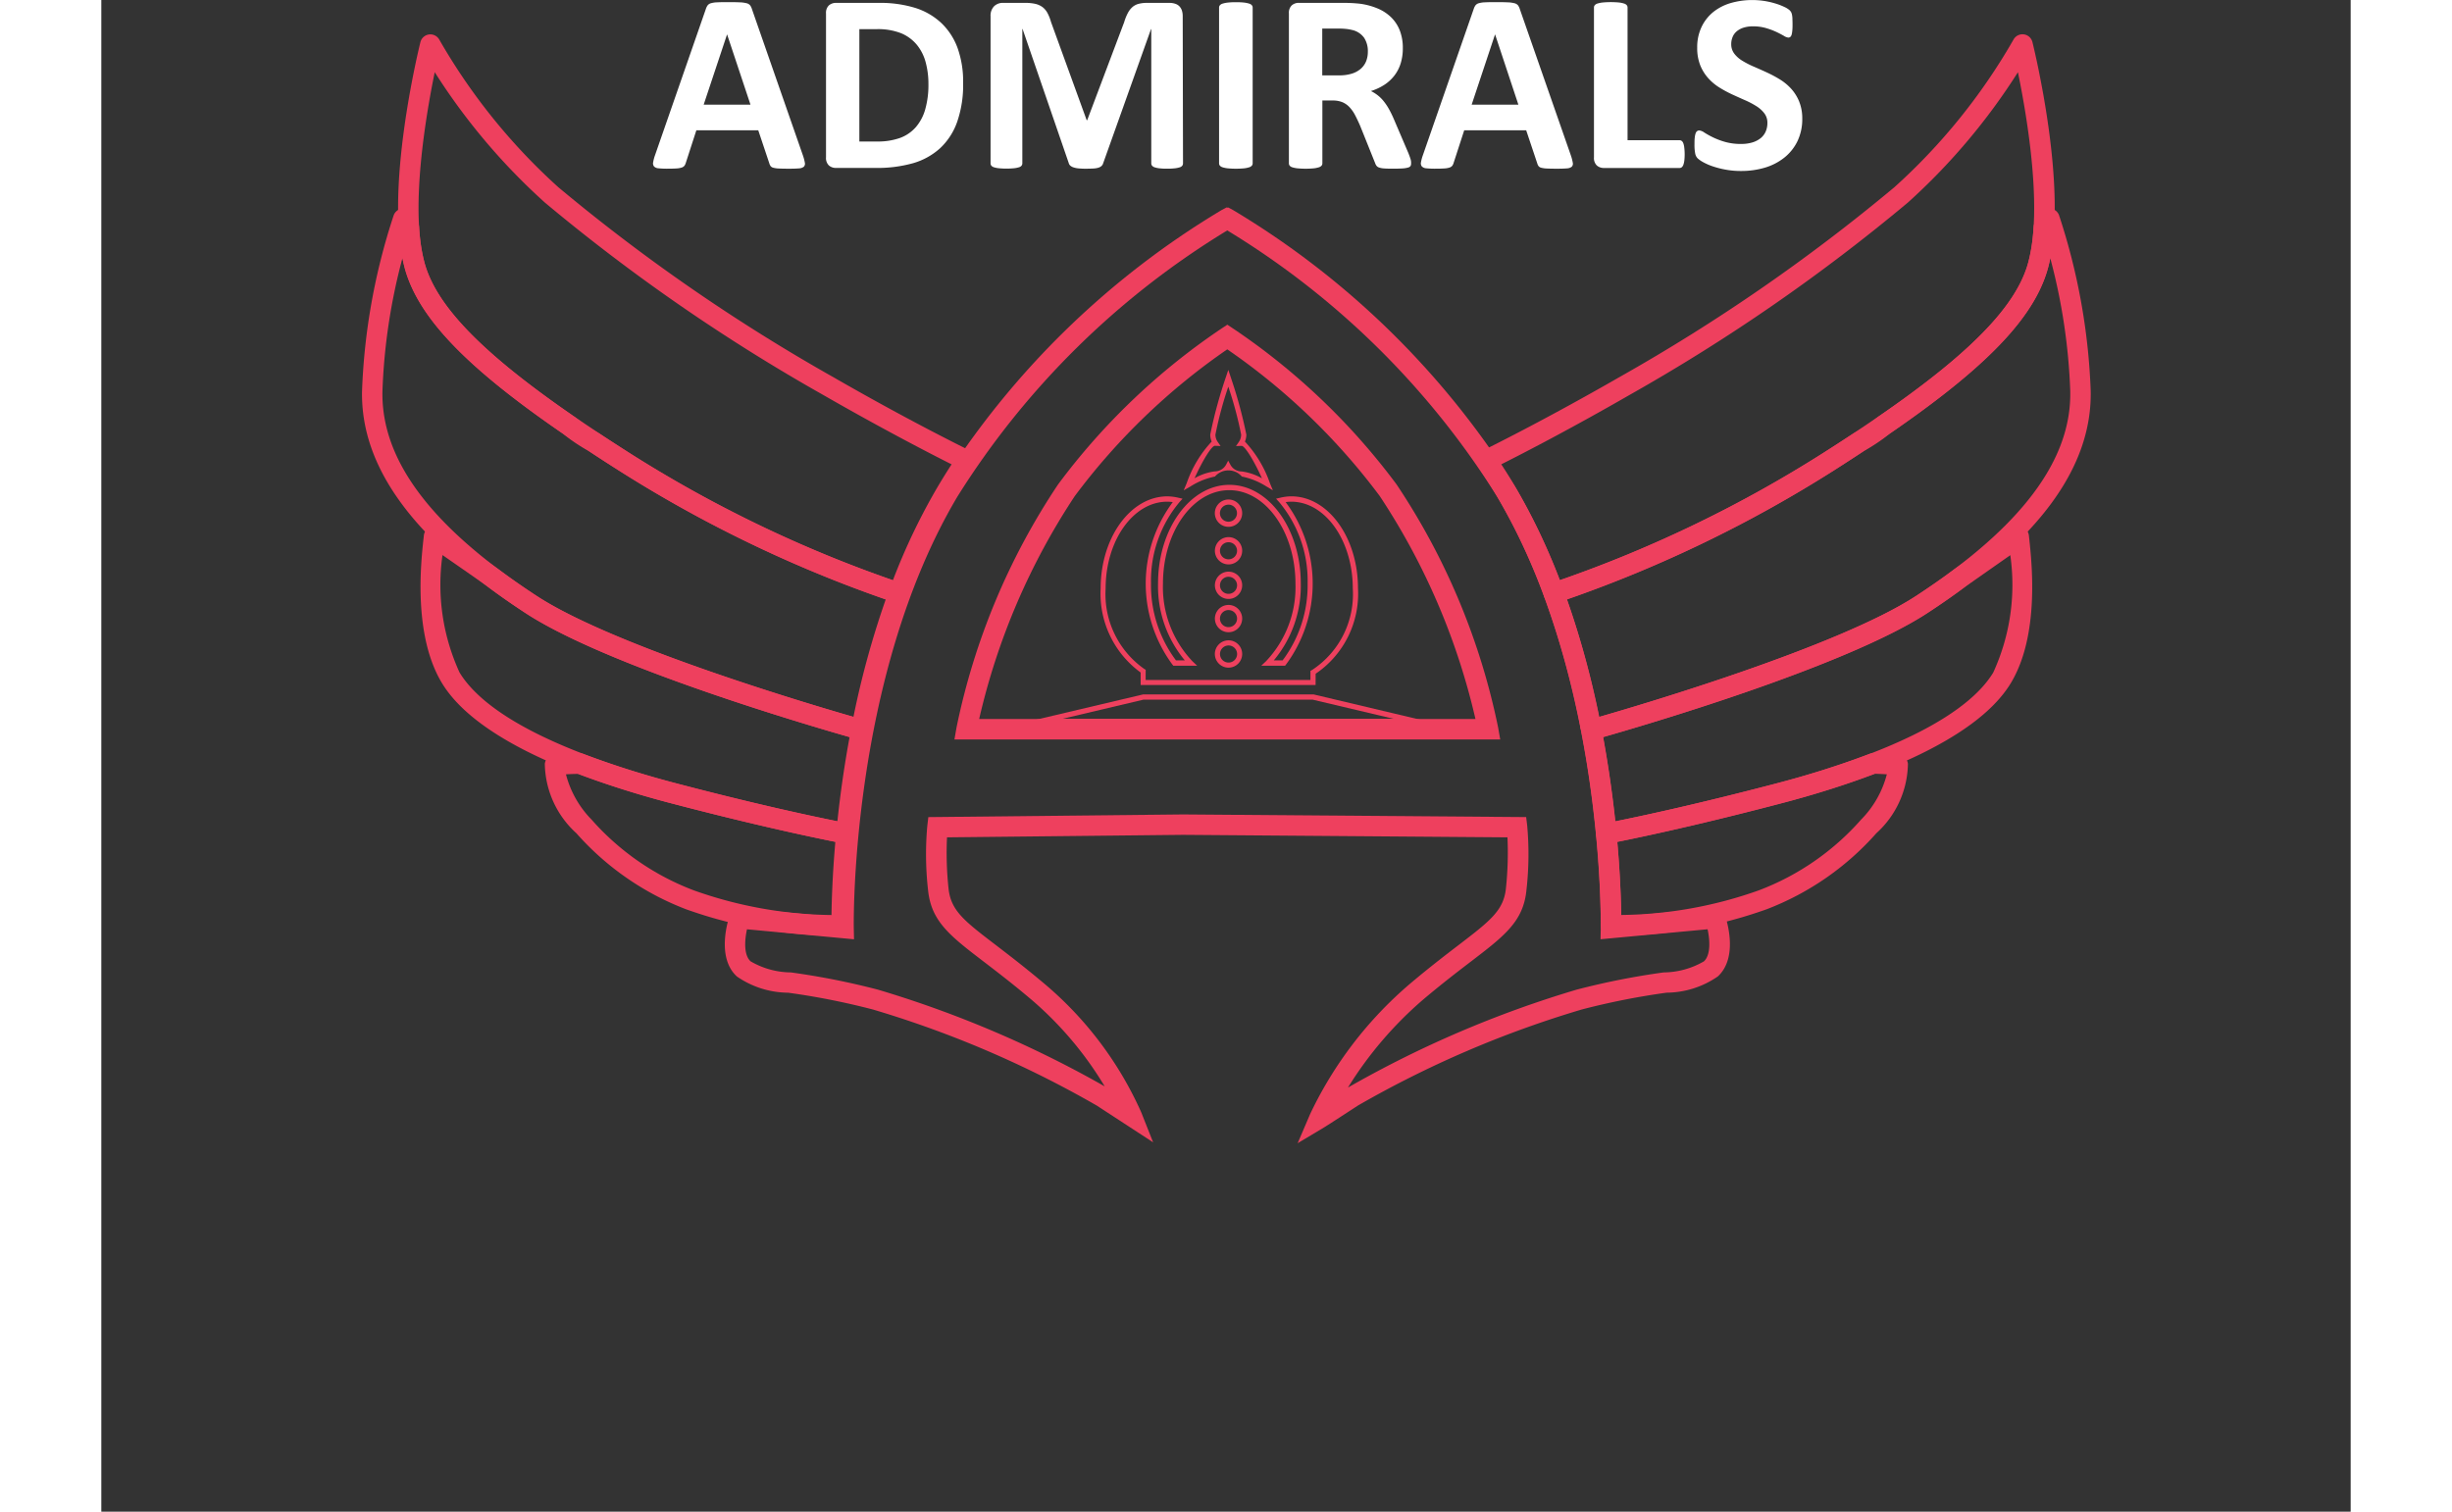 <svg xmlns="http://www.w3.org/2000/svg" width="90" height="55.5" viewBox="0 0 90 60.5">
  <rect x="0" y="0" width="90" height="60.5" fill="#333333" stroke="none"/>
  <g id="Group_940" data-name="Group 940" transform="translate(-199.729 -182.281)">
    <g id="Group_936" data-name="Group 936" transform="translate(221.801 182.281)">
      <path id="Path_835" data-name="Path 835" d="M272.964,188.839a1.793,1.793,0,0,1,.077.291.176.176,0,0,1-.041.161.335.335,0,0,1-.2.066q-.143.013-.393.013t-.406-.008a1.013,1.013,0,0,1-.222-.031.2.2,0,0,1-.107-.064.346.346,0,0,1-.051-.107l-.444-1.327H268.7l-.418,1.291a.419.419,0,0,1-.053.12.221.221,0,0,1-.107.077.782.782,0,0,1-.209.038q-.135.01-.355.01a3.379,3.379,0,0,1-.367-.015.28.28,0,0,1-.184-.074.2.2,0,0,1-.036-.166,1.674,1.674,0,0,1,.076-.286l2.036-5.859a.505.505,0,0,1,.071-.14.251.251,0,0,1,.13-.082,1.018,1.018,0,0,1,.248-.036q.158-.008.418-.008.3,0,.48.008a1.267,1.267,0,0,1,.278.036.265.265,0,0,1,.143.084.493.493,0,0,1,.074.153ZM269.932,184h-.005l-.934,2.807h1.873Z" transform="translate(-266.964 -182.618)" fill="#fff"/>
      <path id="Path_836" data-name="Path 836" d="M306.235,186.059a4.512,4.512,0,0,1-.238,1.554,2.637,2.637,0,0,1-.681,1.054,2.733,2.733,0,0,1-1.079.6,5.287,5.287,0,0,1-1.513.191h-1.577a.417.417,0,0,1-.283-.1.408.408,0,0,1-.115-.324v-5.757a.409.409,0,0,1,.115-.324.418.418,0,0,1,.283-.1h1.694a4.735,4.735,0,0,1,1.5.207,2.711,2.711,0,0,1,1.036.612,2.626,2.626,0,0,1,.641,1A4.005,4.005,0,0,1,306.235,186.059Zm-1.388.046a3.324,3.324,0,0,0-.11-.873,1.858,1.858,0,0,0-.352-.7,1.633,1.633,0,0,0-.623-.462,2.527,2.527,0,0,0-1-.166h-.679V188.4h.7a2.639,2.639,0,0,0,.929-.143,1.551,1.551,0,0,0,.63-.431,1.86,1.86,0,0,0,.378-.717A3.588,3.588,0,0,0,304.847,186.1Z" transform="translate(-293.825 -182.737)" fill="#fff"/>
      <path id="Path_837" data-name="Path 837" d="M340.593,189.274a.159.159,0,0,1-.028.092.2.2,0,0,1-.1.066.977.977,0,0,1-.2.041,2.583,2.583,0,0,1-.311.015,2.533,2.533,0,0,1-.306-.015.922.922,0,0,1-.194-.041.211.211,0,0,1-.1-.066.148.148,0,0,1-.031-.092V183.9h-.01l-1.914,5.369a.248.248,0,0,1-.066.11.325.325,0,0,1-.125.069.841.841,0,0,1-.2.033q-.123.007-.3.008a2.946,2.946,0,0,1-.3-.013.885.885,0,0,1-.2-.041.368.368,0,0,1-.125-.069.2.2,0,0,1-.061-.1l-1.848-5.369h-.01v5.374a.159.159,0,0,1-.028.092.2.2,0,0,1-.1.066,1.033,1.033,0,0,1-.2.041,3.082,3.082,0,0,1-.615,0,.976.976,0,0,1-.2-.041.2.2,0,0,1-.1-.066.157.157,0,0,1-.028-.092V183.39a.54.54,0,0,1,.138-.4.5.5,0,0,1,.367-.138h.878a1.849,1.849,0,0,1,.4.038.782.782,0,0,1,.291.128.722.722,0,0,1,.2.235,1.69,1.69,0,0,1,.143.36l1.429,3.935h.02l1.48-3.925a2.057,2.057,0,0,1,.145-.362.846.846,0,0,1,.184-.24.608.608,0,0,1,.248-.13,1.291,1.291,0,0,1,.332-.038h.9a.709.709,0,0,1,.237.036.406.406,0,0,1,.163.1.461.461,0,0,1,.1.168.721.721,0,0,1,.033.227Z" transform="translate(-319.385 -182.737)" fill="#fff"/>
      <path id="Path_838" data-name="Path 838" d="M378.82,189.156a.141.141,0,0,1-.033.092.231.231,0,0,1-.11.066,1.044,1.044,0,0,1-.2.041,3.451,3.451,0,0,1-.651,0,1.045,1.045,0,0,1-.207-.041.231.231,0,0,1-.11-.066.141.141,0,0,1-.033-.092v-6.236a.142.142,0,0,1,.033-.092.234.234,0,0,1,.112-.066,1.135,1.135,0,0,1,.207-.041,2.774,2.774,0,0,1,.322-.015,2.839,2.839,0,0,1,.327.015,1.076,1.076,0,0,1,.2.041.232.232,0,0,1,.11.066.143.143,0,0,1,.033.092Z" transform="translate(-354.825 -182.618)" fill="#fff"/>
      <path id="Path_839" data-name="Path 839" d="M395.969,189.284a.2.2,0,0,1-.021.094.164.164,0,0,1-.1.064.96.96,0,0,1-.224.036q-.148.01-.4.01-.214,0-.342-.01a.759.759,0,0,1-.2-.038.219.219,0,0,1-.1-.072.394.394,0,0,1-.051-.1l-.592-1.475q-.107-.25-.209-.444a1.417,1.417,0,0,0-.227-.324.828.828,0,0,0-.288-.2,1,1,0,0,0-.378-.066h-.418v2.516a.142.142,0,0,1-.033.092.23.23,0,0,1-.11.066,1.044,1.044,0,0,1-.2.041,3.449,3.449,0,0,1-.651,0,1.047,1.047,0,0,1-.207-.041.213.213,0,0,1-.107-.066.148.148,0,0,1-.031-.092v-6a.409.409,0,0,1,.115-.324.418.418,0,0,1,.283-.1h1.71q.26,0,.429.01t.306.025a2.779,2.779,0,0,1,.717.194,1.72,1.72,0,0,1,.541.36,1.5,1.5,0,0,1,.339.526,1.922,1.922,0,0,1,.118.7,2.037,2.037,0,0,1-.084.6,1.544,1.544,0,0,1-.247.487,1.626,1.626,0,0,1-.4.373,2.18,2.18,0,0,1-.546.255,1.528,1.528,0,0,1,.278.174,1.46,1.46,0,0,1,.245.248,2.38,2.38,0,0,1,.217.332,4.342,4.342,0,0,1,.2.421l.556,1.3q.077.194.1.283A.55.55,0,0,1,395.969,189.284Zm-1.73-4.481a.98.98,0,0,0-.148-.551.806.806,0,0,0-.485-.316,1.871,1.871,0,0,0-.232-.041,3.243,3.243,0,0,0-.36-.015h-.6v1.873h.684a1.644,1.644,0,0,0,.5-.069,1,1,0,0,0,.357-.194.8.8,0,0,0,.214-.3A1.011,1.011,0,0,0,394.238,184.8Z" transform="translate(-365.635 -182.737)" fill="#fff"/>
      <path id="Path_840" data-name="Path 840" d="M422.9,188.839a1.782,1.782,0,0,1,.076.291.176.176,0,0,1-.041.161.334.334,0,0,1-.2.066q-.143.013-.393.013t-.406-.008a1.011,1.011,0,0,1-.222-.031.2.2,0,0,1-.107-.064.347.347,0,0,1-.051-.107l-.444-1.327h-2.48l-.419,1.291a.414.414,0,0,1-.053.12.222.222,0,0,1-.107.077.78.78,0,0,1-.209.038q-.136.01-.355.01a3.379,3.379,0,0,1-.367-.015.28.28,0,0,1-.184-.074.2.2,0,0,1-.036-.166,1.676,1.676,0,0,1,.077-.286l2.036-5.859a.507.507,0,0,1,.071-.14.252.252,0,0,1,.13-.082,1.018,1.018,0,0,1,.248-.036q.158-.008.419-.008.3,0,.48.008a1.266,1.266,0,0,1,.278.036.266.266,0,0,1,.143.084.5.5,0,0,1,.074.153ZM419.869,184h-.005l-.934,2.807H420.8Z" transform="translate(-386.173 -182.618)" fill="#fff"/>
      <path id="Path_841" data-name="Path 841" d="M454.315,188.778a2.2,2.2,0,0,1-.013.258.776.776,0,0,1-.038.174.222.222,0,0,1-.064.1.138.138,0,0,1-.089.031h-3.027a.418.418,0,0,1-.283-.1.408.408,0,0,1-.115-.324v-6a.141.141,0,0,1,.033-.092.232.232,0,0,1,.11-.066,1.073,1.073,0,0,1,.207-.041,3.5,3.5,0,0,1,.651,0,1.08,1.08,0,0,1,.2.041.234.234,0,0,1,.11.066.144.144,0,0,1,.033.092v5.313h2.077a.147.147,0,0,1,.089.028.2.2,0,0,1,.064.092.688.688,0,0,1,.038.168A2.2,2.2,0,0,1,454.315,188.778Z" transform="translate(-413.035 -182.618)" fill="#fff"/>
      <path id="Path_842" data-name="Path 842" d="M474.621,187.022a2.039,2.039,0,0,1-.194.913,1.892,1.892,0,0,1-.526.656,2.29,2.29,0,0,1-.776.4,3.3,3.3,0,0,1-.949.133,3.375,3.375,0,0,1-.635-.056,3.6,3.6,0,0,1-.518-.135,2.239,2.239,0,0,1-.375-.166,1.088,1.088,0,0,1-.217-.153.38.38,0,0,1-.094-.191,1.737,1.737,0,0,1-.028-.36c0-.105,0-.194.01-.265a.763.763,0,0,1,.033-.174.191.191,0,0,1,.061-.094.147.147,0,0,1,.09-.028.427.427,0,0,1,.2.084,3.5,3.5,0,0,0,.334.186,3.007,3.007,0,0,0,.487.186,2.306,2.306,0,0,0,.656.084,1.508,1.508,0,0,0,.439-.059.977.977,0,0,0,.329-.166.7.7,0,0,0,.207-.265.845.845,0,0,0,.071-.352.617.617,0,0,0-.123-.385,1.214,1.214,0,0,0-.319-.286,3.317,3.317,0,0,0-.446-.235q-.251-.11-.516-.232a4.716,4.716,0,0,1-.516-.278,2.079,2.079,0,0,1-.446-.373,1.757,1.757,0,0,1-.319-.513,1.852,1.852,0,0,1-.123-.709,1.878,1.878,0,0,1,.176-.834,1.715,1.715,0,0,1,.475-.6,2.021,2.021,0,0,1,.7-.355,3.077,3.077,0,0,1,.86-.117,3.122,3.122,0,0,1,.47.036,3.182,3.182,0,0,1,.439.1,2.443,2.443,0,0,1,.362.138.85.85,0,0,1,.209.128.378.378,0,0,1,.069.087.43.43,0,0,1,.031.094,1.006,1.006,0,0,1,.018.148c0,.06.005.133.005.222s0,.182-.008.25a.912.912,0,0,1-.025.168.2.2,0,0,1-.051.1.127.127,0,0,1-.089.031.424.424,0,0,1-.178-.072q-.123-.071-.3-.156a2.924,2.924,0,0,0-.414-.153,1.833,1.833,0,0,0-.515-.069,1.227,1.227,0,0,0-.383.054.79.79,0,0,0-.273.148.58.58,0,0,0-.163.227.74.74,0,0,0-.054.281.618.618,0,0,0,.12.38,1.144,1.144,0,0,0,.322.286,3.448,3.448,0,0,0,.457.235q.255.11.521.232a5.107,5.107,0,0,1,.521.278,2.107,2.107,0,0,1,.454.373,1.745,1.745,0,0,1,.321.51A1.788,1.788,0,0,1,474.621,187.022Z" transform="translate(-428.636 -182.281)" fill="#fff"/>
    </g>
    <g id="Group_937" data-name="Group 937" transform="translate(236.436 197.082)">
      <path id="Path_843" data-name="Path 843" d="M370.582,259.324l.119-.286a4.694,4.694,0,0,1,1-1.666.712.712,0,0,1-.057-.281,18.617,18.617,0,0,1,.622-2.288l.1-.3.1.3a18.656,18.656,0,0,1,.622,2.288.712.712,0,0,1-.057.281,4.7,4.7,0,0,1,1,1.665l.119.286-.266-.158a2.893,2.893,0,0,0-.975-.393.712.712,0,0,0-1.077,0,2.885,2.885,0,0,0-.974.393Zm1.779-1.188.09.164a.512.512,0,0,0,.448.268,2.207,2.207,0,0,1,.814.276c-.325-.721-.685-1.3-.814-1.3l-.024,0-.2.009.115-.169a.513.513,0,0,0,.09-.29,14.885,14.885,0,0,0-.514-1.918,14.9,14.9,0,0,0-.515,1.918.508.508,0,0,0,.09.289l.116.168-.227-.01h0c-.131,0-.49.583-.815,1.3a2.2,2.2,0,0,1,.813-.276.515.515,0,0,0,.449-.268Z" transform="translate(-363.981 -254.501)" fill="#ee405e"/>
      <path id="Path_844" data-name="Path 844" d="M355.126,319.064H338.374l4.976-1.175,6.822,0Zm-15-.2H353.37l-3.233-.765h-6.775Z" transform="translate(-338.374 -304.898)" fill="#ee405e"/>
      <path id="Path_845" data-name="Path 845" d="M362.942,284.986h-7v-.5a3.9,3.9,0,0,1-1.6-3.372c0-2.028,1.2-3.678,2.665-3.678a1.963,1.963,0,0,1,.442.055l.17.039-.117.129a4.9,4.9,0,0,0-1.146,3.26,5.016,5.016,0,0,0,1,3.082h.354a4.636,4.636,0,0,1-1.072-3.082c0-2.175,1.281-3.944,2.856-3.944s2.855,1.769,2.855,3.944A4.634,4.634,0,0,1,361.269,284h.354a5.009,5.009,0,0,0,1-3.082,4.9,4.9,0,0,0-1.146-3.26l-.117-.129.17-.039a1.959,1.959,0,0,1,.443-.055c1.469,0,2.665,1.65,2.665,3.678a3.865,3.865,0,0,1-1.694,3.422Zm-6.8-.2h6.594v-.367l.056-.028a3.624,3.624,0,0,0,1.638-3.268c0-1.915-1.1-3.473-2.46-3.473a1.545,1.545,0,0,0-.226.017,5.452,5.452,0,0,1,.007,6.51l-.031.038h-.953l.188-.177a4.306,4.306,0,0,0,1.181-3.11c0-2.062-1.189-3.739-2.65-3.739s-2.651,1.677-2.651,3.739a4.307,4.307,0,0,0,1.181,3.11l.188.177h-.954l-.031-.038a5.454,5.454,0,0,1,.008-6.51,1.522,1.522,0,0,0-.226-.017c-1.356,0-2.46,1.558-2.46,3.473a3.659,3.659,0,0,0,1.551,3.224l.052.029Z" transform="translate(-351.064 -272.372)" fill="#ee405e"/>
      <path id="Path_846" data-name="Path 846" d="M377.212,280.926a.547.547,0,1,1,.537-.654h0a.547.547,0,0,1-.429.643A.555.555,0,0,1,377.212,280.926Zm0-.888a.342.342,0,0,0-.067.007.341.341,0,1,0,.4.268A.343.343,0,0,0,377.213,280.038Z" transform="translate(-368.819 -274.642)" fill="#ee405e"/>
      <path id="Path_847" data-name="Path 847" d="M377.213,288.26a.546.546,0,1,1,.536-.654h0a.547.547,0,0,1-.536.654Zm0-.888a.342.342,0,1,0,.335.274A.342.342,0,0,0,377.213,287.372Z" transform="translate(-368.819 -280.472)" fill="#ee405e"/>
      <path id="Path_848" data-name="Path 848" d="M377.213,295.009a.546.546,0,1,1,.536-.654h0a.547.547,0,0,1-.536.654Zm0-.888a.342.342,0,1,0,.335.274A.342.342,0,0,0,377.213,294.122Z" transform="translate(-368.819 -285.839)" fill="#ee405e"/>
      <path id="Path_849" data-name="Path 849" d="M377.213,301.509a.546.546,0,1,1,.536-.654h0a.547.547,0,0,1-.536.654Zm0-.888a.342.342,0,1,0,.335.274A.342.342,0,0,0,377.213,300.622Z" transform="translate(-368.819 -291.007)" fill="#ee405e"/>
      <path id="Path_850" data-name="Path 850" d="M377.212,308.426a.547.547,0,0,1-.535-.44.546.546,0,1,1,1.072-.214h0a.547.547,0,0,1-.429.643A.555.555,0,0,1,377.212,308.426Zm0-.888a.359.359,0,0,0-.067.007.342.342,0,1,0,.067-.007Z" transform="translate(-368.819 -296.506)" fill="#ee405e"/>
    </g>
    <path id="Path_851" data-name="Path 851" d="M303.91,260.212l.5-1.168a15.668,15.668,0,0,1,3.98-5.2c.765-.647,1.415-1.145,1.937-1.545,1.29-.987,1.824-1.4,1.916-2.284a13.556,13.556,0,0,0,.062-2.044l-12.981-.1-9.444.1a13.5,13.5,0,0,0,.061,2.045c.092.888.626,1.3,1.916,2.284.522.4,1.173.9,1.938,1.545a14.367,14.367,0,0,1,3.857,5.132l.475,1.2-2.258-1.473a41.777,41.777,0,0,0-8.948-3.841,29.065,29.065,0,0,0-3.4-.674,3.645,3.645,0,0,1-2.05-.651c-.84-.775-.339-2.291-.279-2.462l.106-.3,4.039.373c.027-2.066.379-10.69,4.258-17.231a33.718,33.718,0,0,1,11.284-11.059l.191-.1.027.014.026-.014.191.1A33.716,33.716,0,0,1,312.6,233.917c3.879,6.541,4.231,15.165,4.258,17.231l4.039-.373.106.3c.06.17.56,1.686-.28,2.462a3.644,3.644,0,0,1-2.05.651,29.07,29.07,0,0,0-3.4.674,41.778,41.778,0,0,0-8.948,3.841c-1.152.751-1.306.845-1.32.854Zm-4.584-13.158,13.727.106.043.359a12.778,12.778,0,0,1-.034,2.583c-.128,1.239-.876,1.812-2.233,2.85-.515.394-1.157.885-1.906,1.519a15.108,15.108,0,0,0-3,3.514,43.161,43.161,0,0,1,9.14-3.916,29.76,29.76,0,0,1,3.49-.692,3.266,3.266,0,0,0,1.613-.443c.277-.256.239-.855.146-1.284l-4.283.4.009-.458c0-.1.149-10.015-4.144-17.254a32.878,32.878,0,0,0-10.8-10.657,32.878,32.878,0,0,0-10.8,10.657c-4.3,7.245-4.146,17.154-4.144,17.254l.009.459-4.282-.4c-.089.407-.144,1.016.145,1.283a3.265,3.265,0,0,0,1.613.443,29.744,29.744,0,0,1,3.49.692,43.462,43.462,0,0,1,9.064,3.868,14.086,14.086,0,0,0-2.926-3.466c-.749-.634-1.391-1.125-1.906-1.519-1.357-1.038-2.1-1.611-2.233-2.85a12.779,12.779,0,0,1-.033-2.583l.042-.358Zm12.689-3H290.177l.084-.48a27.358,27.358,0,0,1,4.062-9.726,26.677,26.677,0,0,1,6.547-6.245l.226-.15.226.15a26.675,26.675,0,0,1,6.547,6.245,27.361,27.361,0,0,1,4.062,9.726Zm-20.847-.82h19.856a27.2,27.2,0,0,0-3.83-8.923,25.952,25.952,0,0,0-6.1-5.871,25.948,25.948,0,0,0-6.1,5.871A27.151,27.151,0,0,0,291.168,243.23Z" transform="translate(-56.314 -32.178)" fill="#ee405e"/>
    <g id="Group_938" data-name="Group 938" transform="translate(254.734 183.658)">
      <path id="Path_852" data-name="Path 852" d="M430.77,211.768a.41.41,0,0,1-.384-.268,24.566,24.566,0,0,0-1.881-4c-.237-.4-.5-.812-.775-1.225a.41.41,0,0,1,.159-.6c.591-.291,2.734-1.366,5.512-2.962a73.443,73.443,0,0,0,11-7.6,23.957,23.957,0,0,0,4.76-5.9.41.41,0,0,1,.76.093c.061.245,1.482,6.043.611,9.092-.646,2.263-3.112,4.587-8.508,8.021a51.159,51.159,0,0,1-11.126,5.324A.408.408,0,0,1,430.77,211.768Zm-2.1-5.561c.191.294.373.587.543.874a25.065,25.065,0,0,1,1.8,3.763,50.872,50.872,0,0,0,10.568-5.113c5.141-3.272,7.582-5.531,8.16-7.554.605-2.119-.03-5.873-.4-7.664a25.1,25.1,0,0,1-4.4,5.214,74.259,74.259,0,0,1-11.135,7.7C431.469,204.772,429.574,205.751,428.667,206.207Z" transform="translate(-427.66 -189)" fill="#ee405e"/>
      <path id="Path_853" data-name="Path 853" d="M442.837,244.262c-.146,0-.322-.077-.479-.356a.4.4,0,0,1-.045-.121,34.541,34.541,0,0,0-1.453-5.239.41.41,0,0,1,.259-.532,50.232,50.232,0,0,0,10.938-5.235c.41-.261.8-.515,1.178-.763l.033-.02a6.169,6.169,0,0,0,.923-.622l.023-.017c3.657-2.511,5.508-4.4,6-6.132a6.986,6.986,0,0,0,.227-1.466.411.411,0,0,1,.064-.2c.141-.221.22-.348.221-.35a.41.41,0,0,1,.736.079,25.316,25.316,0,0,1,1.265,7.024c.059,3.067-2.08,5.975-6.539,8.89-3.565,2.331-12.838,4.929-13.23,5.039A.449.449,0,0,1,442.837,244.262Zm-1.064-5.6a35.574,35.574,0,0,1,1.291,4.7c1.7-.49,9.585-2.821,12.677-4.842,4.2-2.748,6.221-5.427,6.168-8.188a23.711,23.711,0,0,0-.8-5.331q-.048.237-.108.449c-.557,1.95-2.446,3.917-6.315,6.574a7.01,7.01,0,0,1-1.02.686c-.375.248-.765.5-1.173.761A51.733,51.733,0,0,1,441.773,238.661Z" transform="translate(-438.134 -216.046)" fill="#ee405e"/>
      <path id="Path_854" data-name="Path 854" d="M449.051,297.785a.41.41,0,0,1-.408-.371c-.14-1.458-.35-2.9-.624-4.284a.41.41,0,0,1,.662-.4c1.5-.428,9.616-2.808,12.766-4.868.544-.356,1.057-.714,1.526-1.065l2.345-1.643a.41.41,0,0,1,.643.3l.017.159c.1.949.413,3.839-.745,5.747-1.435,2.364-5.83,3.931-9.264,4.829-3.564.932-5.97,1.423-6.839,1.591A.4.4,0,0,1,449.051,297.785Zm-.124-4.269c.2,1.1.366,2.229.487,3.37,1.1-.221,3.293-.693,6.347-1.492,4.714-1.233,7.747-2.776,8.771-4.461a8.408,8.408,0,0,0,.684-4.7l-1.761,1.234c-.472.354-1,.723-1.558,1.087C458.619,290.693,450.52,293.061,448.927,293.515Z" transform="translate(-443.84 -265.391)" fill="#ee405e"/>
      <path id="Path_855" data-name="Path 855" d="M451.685,336.681a.41.41,0,0,1-.41-.413c0-.371,0-1.728-.186-3.635a.409.409,0,0,1,.33-.441c.861-.166,3.247-.653,6.787-1.579a36.218,36.218,0,0,0,3.814-1.205.363.363,0,0,1,.158-.027c.645.016,1.016.06,1.031.062a.409.409,0,0,1,.357.358,3.823,3.823,0,0,1-1.263,2.78,11.205,11.205,0,0,1-4.386,3.042,18.084,18.084,0,0,1-6.23,1.058Zm.254-3.756c.115,1.318.147,2.348.155,2.928a16.926,16.926,0,0,0,5.509-.987,10.321,10.321,0,0,0,4.092-2.833,4,4,0,0,0,1.027-1.81c-.131-.008-.293-.016-.482-.022a37.337,37.337,0,0,1-3.825,1.2C455.263,332.23,453.018,332.709,451.939,332.925Z" transform="translate(-446.286 -300.611)" fill="#ee405e"/>
    </g>
    <g id="Group_939" data-name="Group 939" transform="translate(210.16 183.658)">
      <path id="Path_856" data-name="Path 856" d="M237.243,211.768a.406.406,0,0,1-.126-.02,51.132,51.132,0,0,1-11.126-5.324c-5.4-3.434-7.862-5.758-8.508-8.021-.871-3.049.55-8.847.611-9.092a.41.41,0,0,1,.76-.093,24.027,24.027,0,0,0,4.76,5.9,73.415,73.415,0,0,0,11,7.6c2.778,1.6,4.921,2.671,5.512,2.962a.41.41,0,0,1,.159.6c-.276.41-.536.822-.775,1.225a24.536,24.536,0,0,0-1.881,4A.41.41,0,0,1,237.243,211.768Zm-18.576-21.254c-.367,1.791-1,5.545-.4,7.664.578,2.023,3.019,4.282,8.16,7.554A50.851,50.851,0,0,0,237,210.846a25.022,25.022,0,0,1,1.805-3.764c.171-.288.353-.581.543-.874-.907-.456-2.8-1.435-5.142-2.78a74.269,74.269,0,0,1-11.135-7.7A25.1,25.1,0,0,1,218.668,190.514Z" transform="translate(-215.758 -189.001)" fill="#ee405e"/>
      <path id="Path_857" data-name="Path 857" d="M230.053,244.261a.454.454,0,0,1-.126-.018c-.39-.108-9.663-2.707-13.227-5.038-4.459-2.915-6.6-5.823-6.539-8.89a25.3,25.3,0,0,1,1.264-7.024.41.41,0,0,1,.736-.08s.08.13.221.35a.409.409,0,0,1,.064.2,7,7,0,0,0,.227,1.466c.494,1.73,2.346,3.622,6,6.132l.024.017a6.165,6.165,0,0,0,.923.622l.033.02c.376.249.767.5,1.178.763a50.2,50.2,0,0,0,10.938,5.235.41.41,0,0,1,.259.532,34.517,34.517,0,0,0-1.453,5.239.412.412,0,0,1-.045.121C230.375,244.184,230.2,244.261,230.053,244.261ZM211.777,225a23.716,23.716,0,0,0-.8,5.332c-.053,2.762,1.964,5.44,6.168,8.188,3.093,2.023,10.979,4.354,12.677,4.842a35.6,35.6,0,0,1,1.291-4.7,51.7,51.7,0,0,1-10.724-5.19c-.408-.26-.8-.513-1.173-.761a6.966,6.966,0,0,1-1.02-.686c-3.869-2.657-5.758-4.624-6.315-6.574Q211.824,225.237,211.777,225Z" transform="translate(-210.16 -216.046)" fill="#ee405e"/>
      <path id="Path_858" data-name="Path 858" d="M238.632,297.785a.4.4,0,0,1-.078-.007c-.869-.168-3.276-.658-6.84-1.591-3.434-.9-7.828-2.465-9.264-4.829-1.158-1.907-.848-4.8-.746-5.746l.017-.16a.41.41,0,0,1,.643-.3l2.334,1.635q.718.538,1.536,1.073c3.152,2.06,11.277,4.442,12.766,4.868a.41.41,0,0,1,.662.4c-.275,1.387-.485,2.828-.624,4.284a.409.409,0,0,1-.408.371Zm-16.164-11.556a8.41,8.41,0,0,0,.683,4.7c1.024,1.686,4.057,3.229,8.771,4.461,3.054.8,5.249,1.271,6.347,1.492.12-1.141.284-2.271.487-3.37-1.585-.452-9.69-2.821-12.968-4.965-.559-.366-1.087-.734-1.569-1.1Z" transform="translate(-219.248 -265.391)" fill="#ee405e"/>
      <path id="Path_859" data-name="Path 859" d="M257.7,336.682h0a18.082,18.082,0,0,1-6.23-1.058,11.2,11.2,0,0,1-4.386-3.042,3.825,3.825,0,0,1-1.263-2.78.41.41,0,0,1,.358-.358c.016,0,.387-.046,1.031-.062a.373.373,0,0,1,.158.027,36.248,36.248,0,0,0,3.814,1.205c3.541.926,5.926,1.413,6.788,1.579a.409.409,0,0,1,.33.441c-.183,1.911-.189,3.265-.186,3.635a.41.41,0,0,1-.41.413Zm-11.033-6.457a4.016,4.016,0,0,0,1.024,1.81,10.324,10.324,0,0,0,4.092,2.833,16.925,16.925,0,0,0,5.508.987c.008-.579.039-1.608.154-2.928-1.079-.216-3.325-.695-6.475-1.519a37.339,37.339,0,0,1-3.825-1.2C246.961,330.208,246.8,330.216,246.67,330.224Z" transform="translate(-238.507 -300.611)" fill="#ee405e"/>
    </g>
  </g>
</svg>
